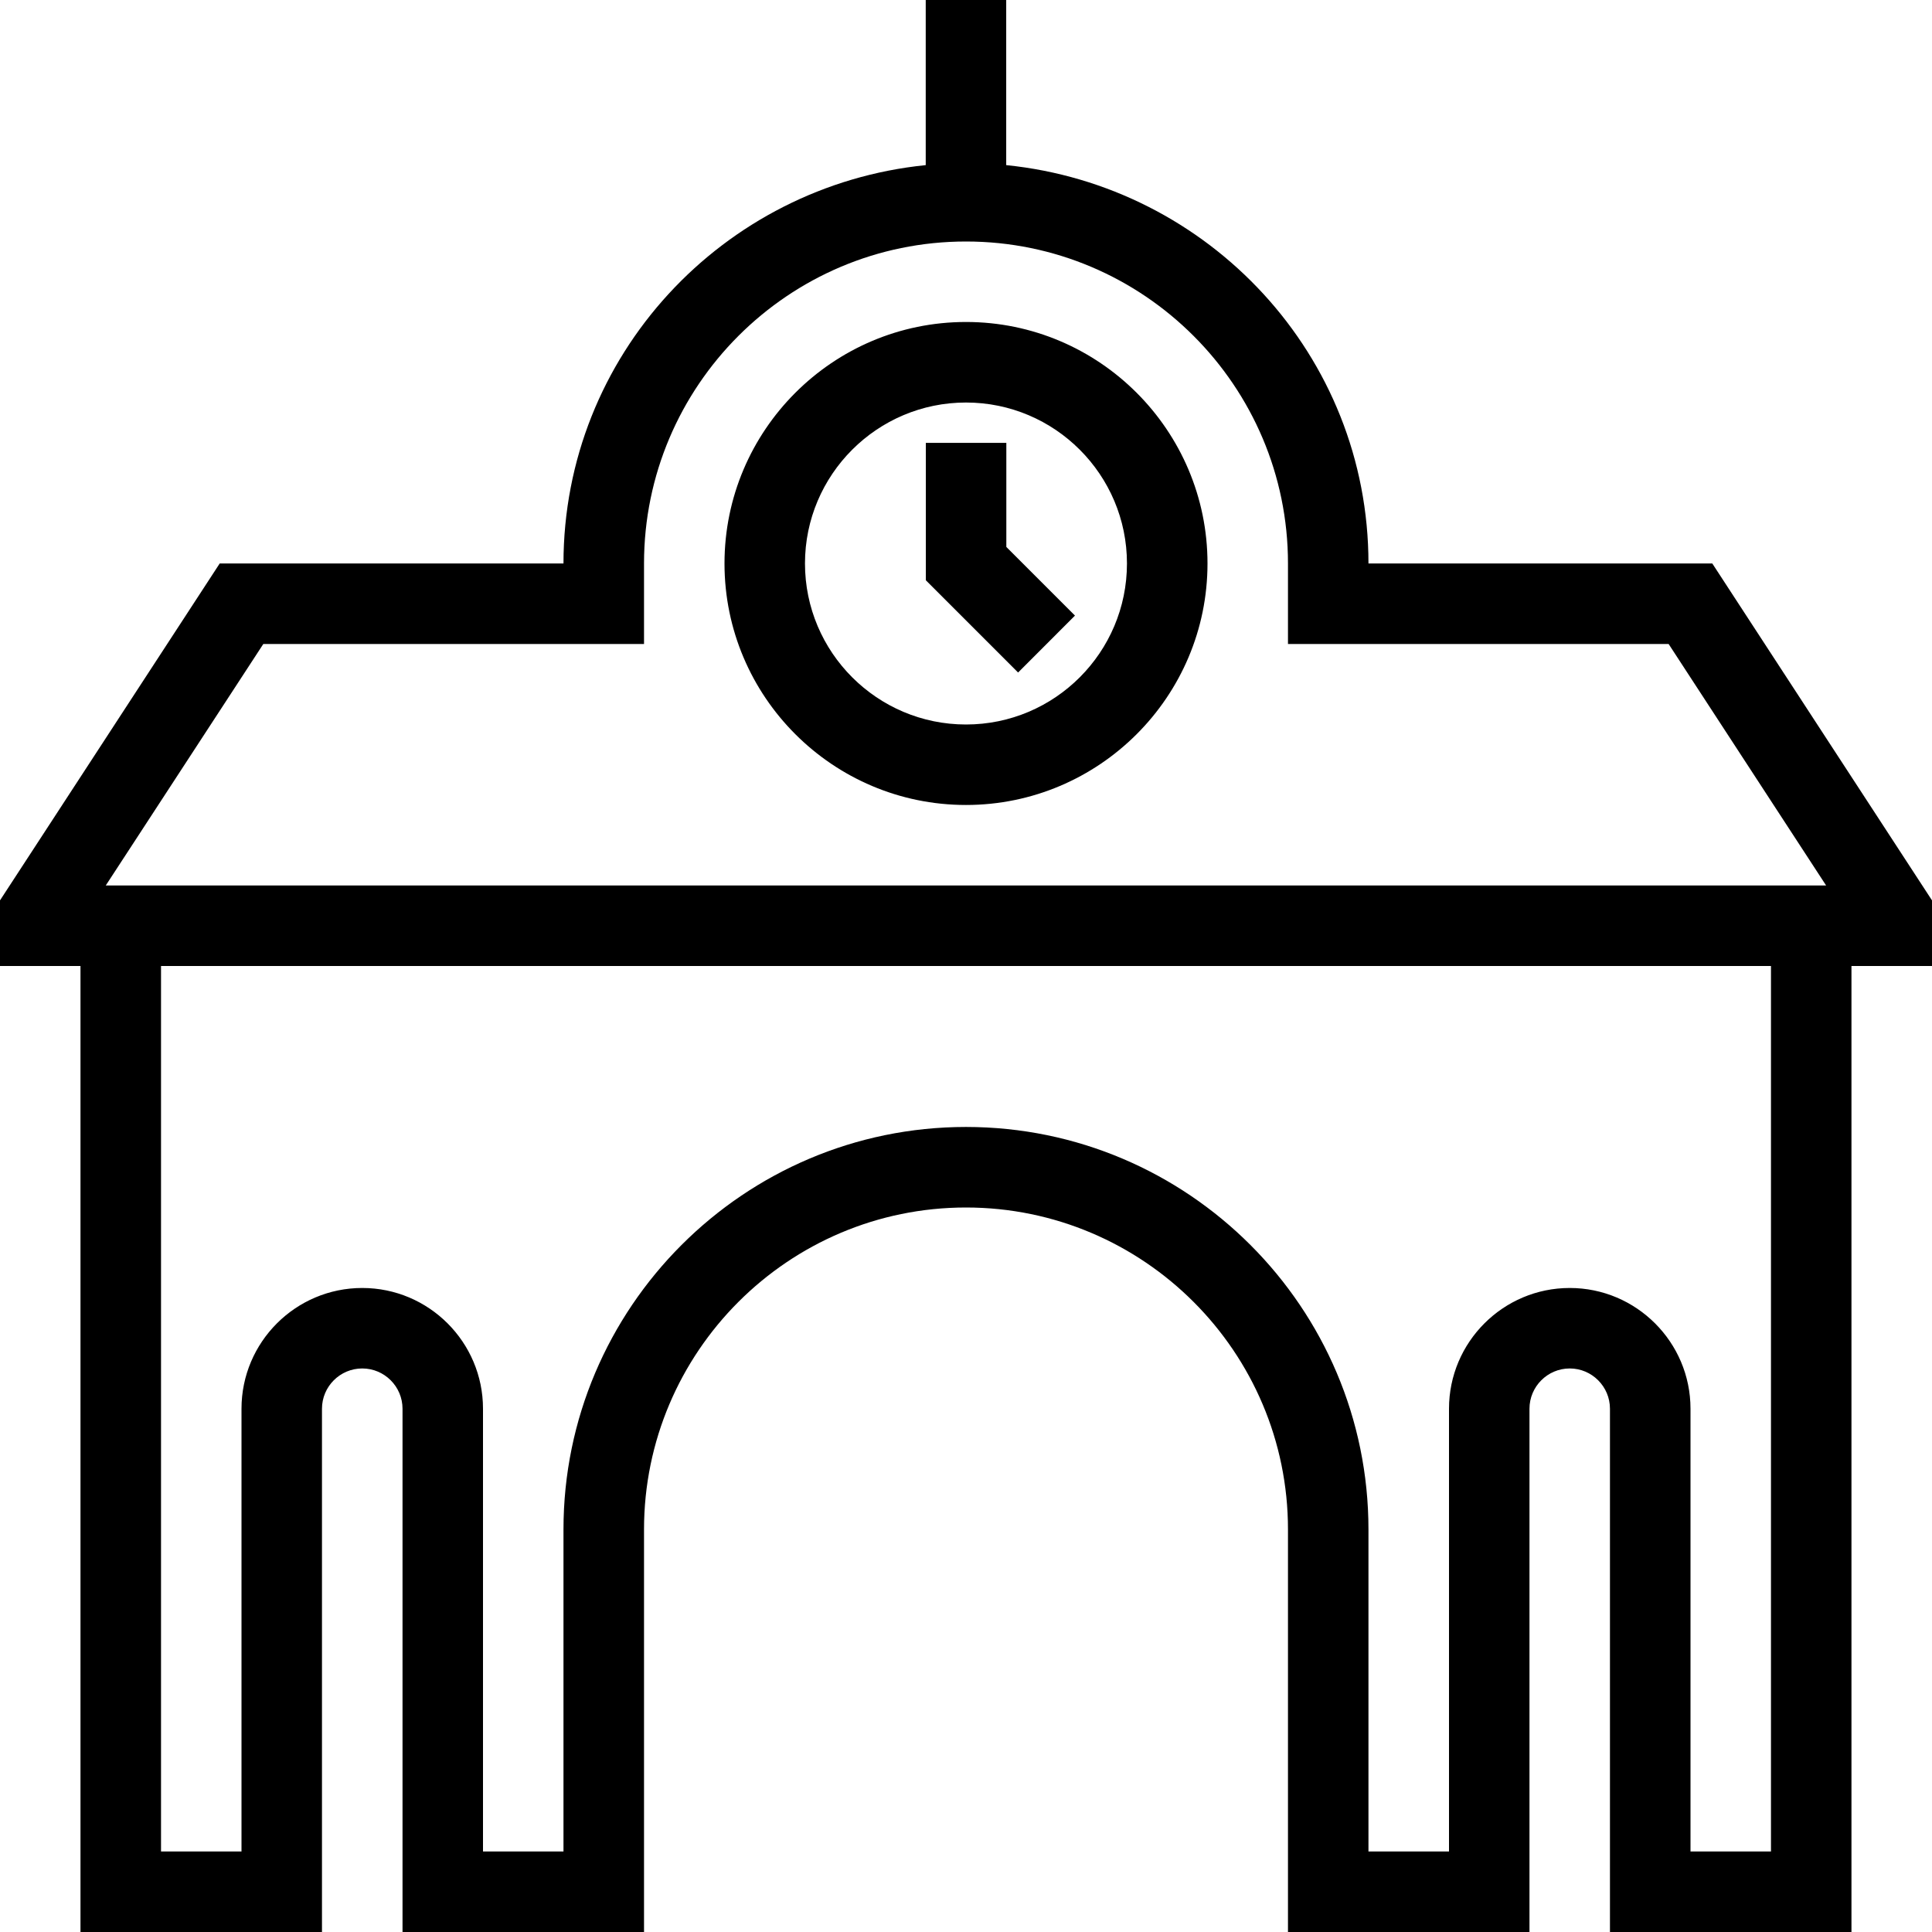 
<svg width="32" height="32" viewBox="0 0 32 32" fill="currentColor" xmlns="http://www.w3.org/2000/svg">
<path d="M32 14.913L28.361 9.333H22.666C22.666 5.885 20.026 3.075 16.666 2.735V0H15.333V2.735C11.973 3.075 9.333 5.887 9.333 9.333H3.639L0 14.913V16H1.333V32H5.333V23.333C5.333 22.965 5.633 22.666 6 22.666C6.367 22.666 6.667 22.965 6.667 23.333V32H10.667V25.333C10.667 22.392 13.059 20 16 20C18.941 20 21.333 22.392 21.333 25.333V32H25.333V23.333C25.333 22.965 25.633 22.666 26 22.666C26.366 22.666 26.666 22.965 26.666 23.333V32H30.666V16H32V14.913ZM4.361 10.667H10.667V9.333C10.667 6.392 13.059 4 16 4C18.941 4 21.333 6.392 21.333 9.333V10.667H27.638L30.246 14.666H1.752L4.361 10.667ZM29.333 30.666H28V23.333C28 22.23 27.102 21.333 26 21.333C24.897 21.333 24 22.23 24 23.333V30.666H22.666V25.333C22.666 21.657 19.676 18.666 16 18.666C12.324 18.666 9.333 21.657 9.333 25.333V30.666H8V23.333C8 22.23 7.103 21.333 6 21.333C4.897 21.333 4 22.23 4 23.333V30.666H2.667V16H29.333V30.666ZM16 5.333C13.794 5.333 12 7.128 12 9.333C12 11.539 13.794 13.333 16 13.333C18.205 13.333 20 11.539 20 9.333C20 7.128 18.205 5.333 16 5.333ZM16 12C14.529 12 13.333 10.804 13.333 9.333C13.333 7.863 14.529 6.667 16 6.667C17.471 6.667 18.666 7.863 18.666 9.333C18.666 10.804 17.471 12 16 12ZM16.666 9.057L17.805 10.196L16.863 11.139L15.335 9.611V7.335H16.668V9.059L16.666 9.057Z" />
</svg>
